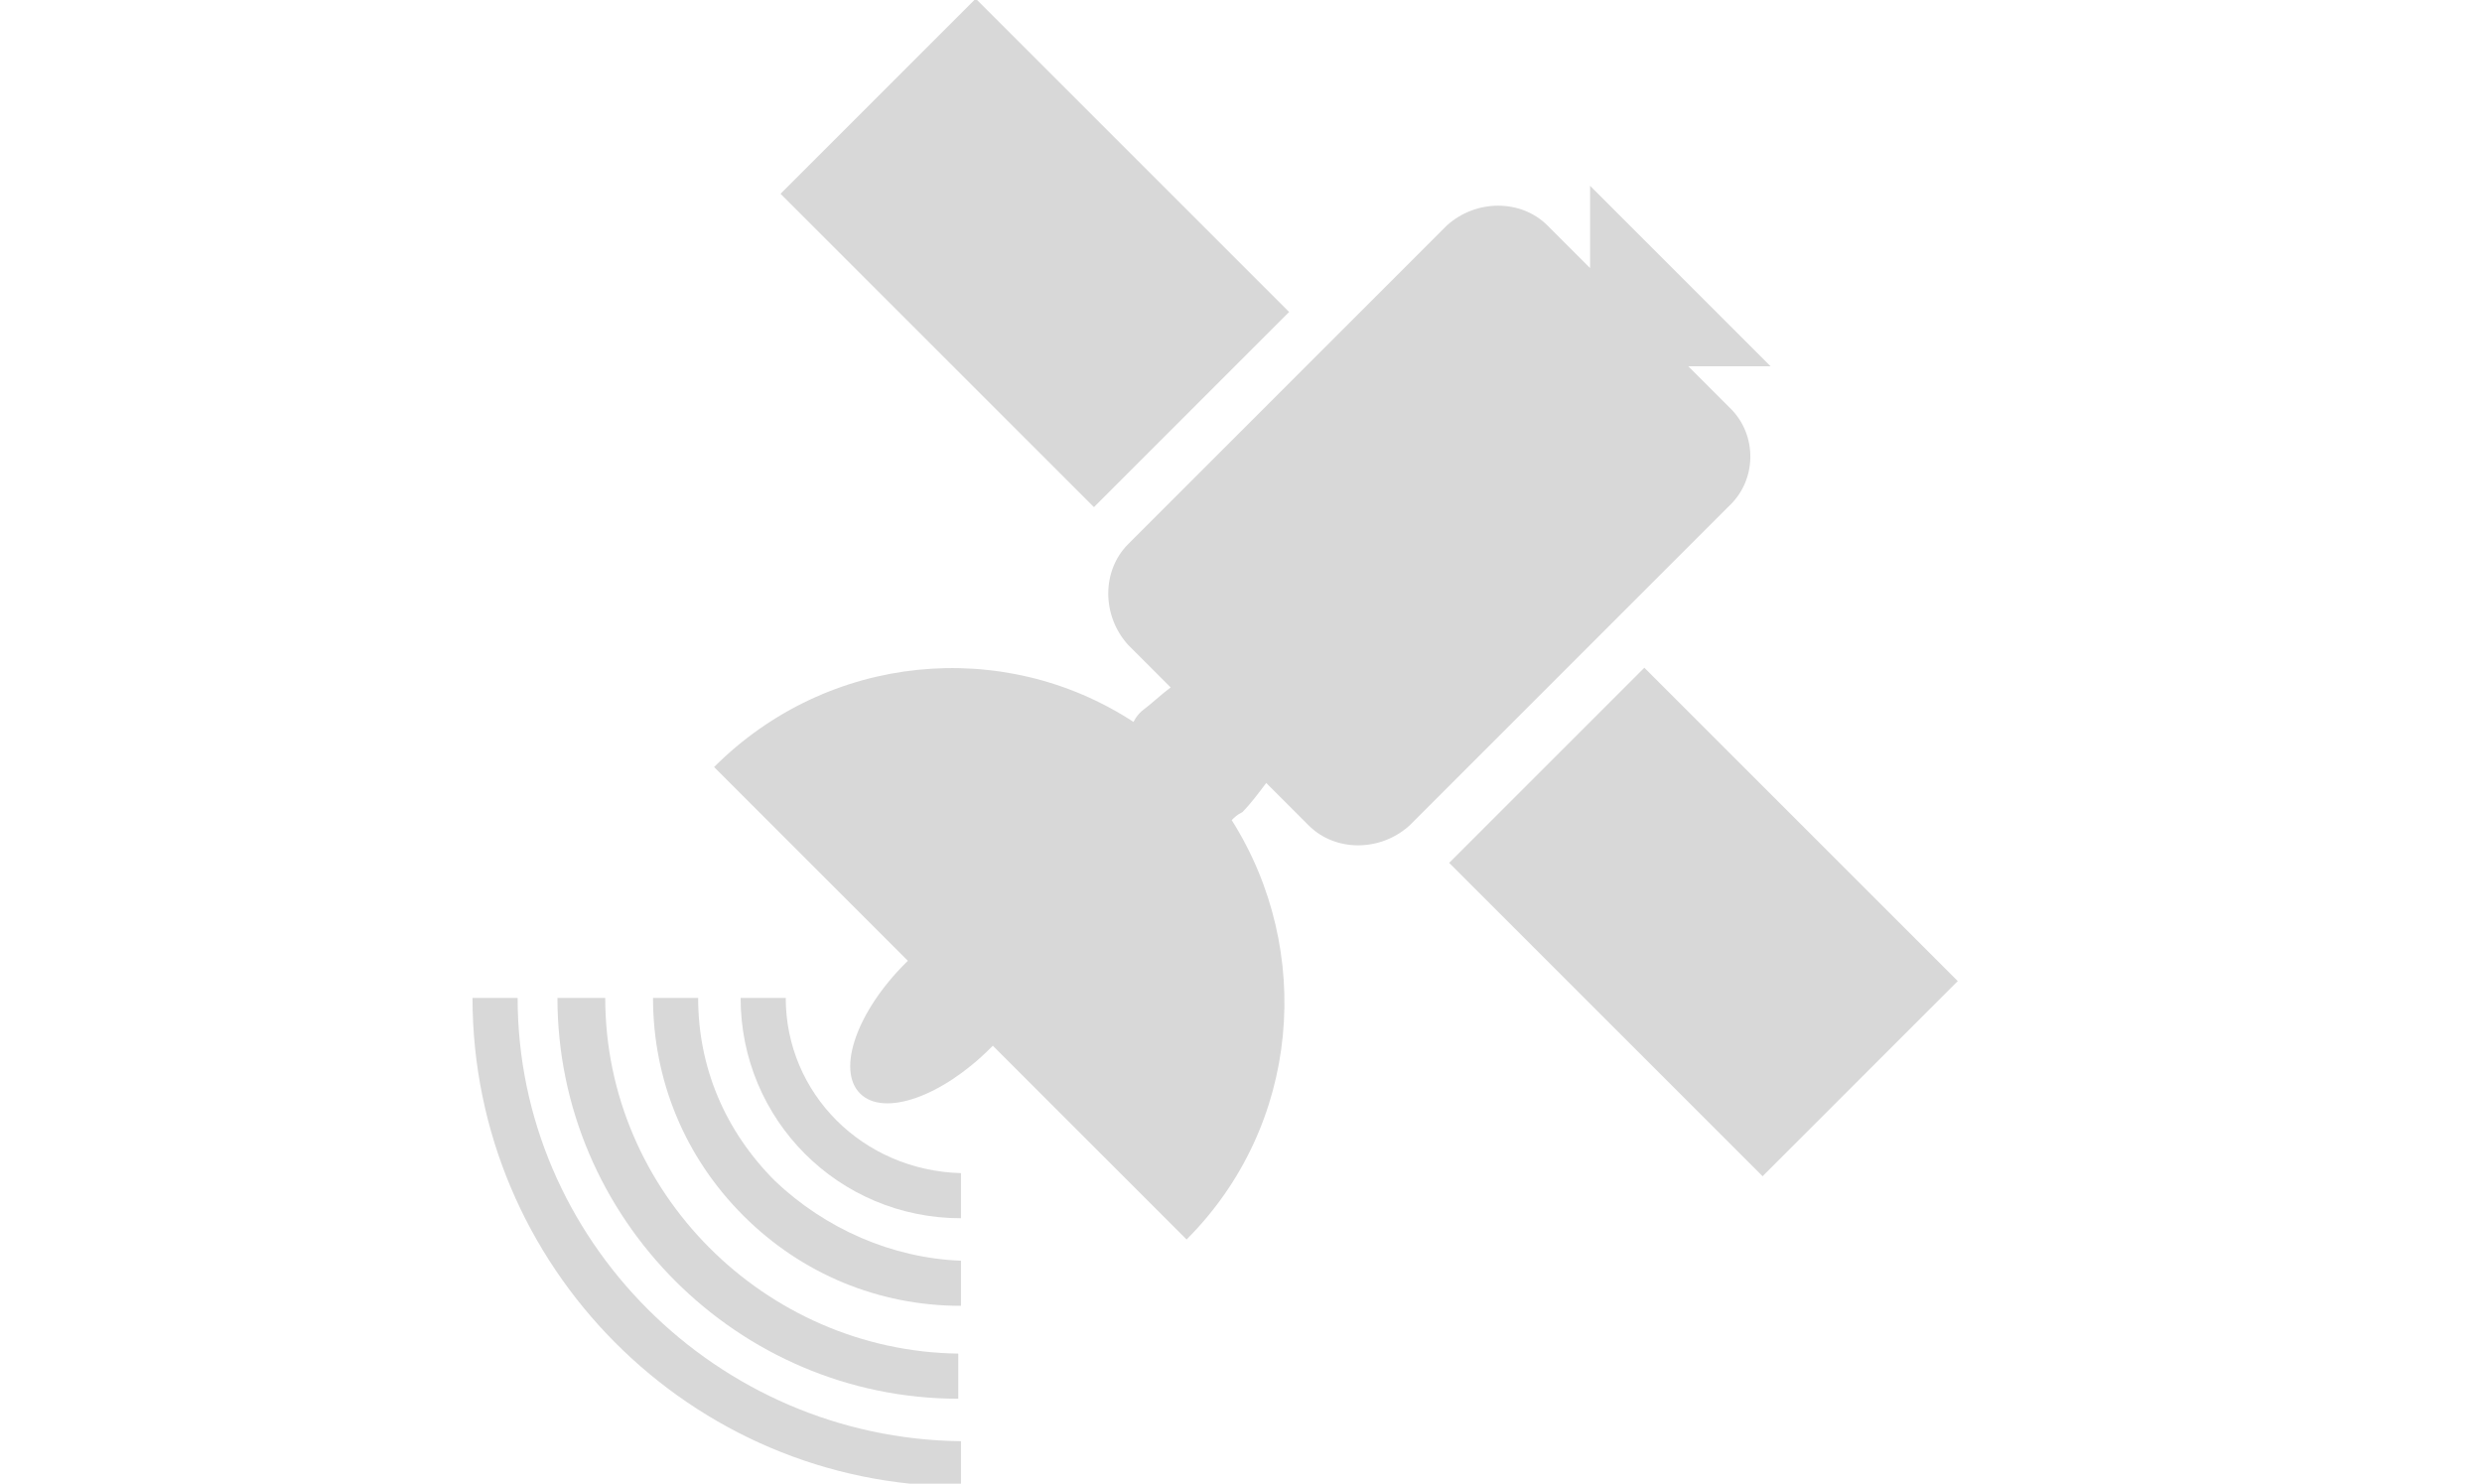 <?xml version="1.0" encoding="utf-8"?>
<!-- Generator: Adobe Illustrator 19.2.1, SVG Export Plug-In . SVG Version: 6.00 Build 0)  -->
<svg version="1.1" id="Ebene_1" xmlns="http://www.w3.org/2000/svg" xmlns:xlink="http://www.w3.org/1999/xlink" x="0px" y="0px"
	 viewBox="0 0 93.5 55.9" style="enable-background:new 0 0 93.5 55.9;" xml:space="preserve">
<style type="text/css">
	.st0{fill:#D8D8D8;}
</style>
<title>middle</title>
<title>middle</title>
<g>
	<path class="st0" d="M65.2,15.4l-1.6-1.6h3.1L59.9,7v3.1l-1.6-1.6c-1-1-2.7-1-3.8,0l-12,12c-1,1-1,2.7,0,3.8l1.6,1.6
		c-0.4,0.3-0.7,0.6-1.1,0.9c-0.1,0.1-0.2,0.2-0.3,0.4c-4.9-3.2-11.5-2.6-15.8,1.7l7.3,7.3c0,0-0.1,0.1-0.1,0.1
		c-1.8,1.8-2.6,4-1.7,4.9c0.9,0.9,3.1,0.1,4.9-1.7c0,0,0.1-0.1,0.1-0.1l7.3,7.3c4.3-4.3,4.8-10.9,1.7-15.8c0.1-0.1,0.2-0.2,0.4-0.3
		c0.3-0.3,0.6-0.7,0.9-1.1l1.6,1.6c1,1,2.7,1,3.8,0l12-12C66.2,18.1,66.2,16.4,65.2,15.4z"/>
	<rect x="33.8" y="1.2" transform="matrix(0.707 -0.707 0.707 0.707 4.659 30.349)" class="st0" width="10.4" height="16.7"/>
	<rect x="59" y="26.4" transform="matrix(0.707 -0.707 0.707 0.707 -5.786 55.559)" class="st0" width="10.4" height="16.7"/>
	<path class="st0" d="M19.5,37.6h-1.7c0,10.1,8.2,18.4,18.4,18.4v-1.7C27,54.2,19.5,46.7,19.5,37.6z"/>
	<path class="st0" d="M22.8,37.6H21c0,8.3,6.8,15.1,15.1,15.1v-1.7C28.8,50.9,22.8,44.9,22.8,37.6z"/>
	<path class="st0" d="M29.2,44.5c-1.9-1.9-2.9-4.3-2.9-6.9h-1.7c0,3.1,1.2,6,3.4,8.2c2.2,2.2,5.1,3.4,8.2,3.4c0,0,0,0,0,0v-1.7
		c0,0,0,0,0,0C33.6,47.4,31.1,46.3,29.2,44.5z"/>
	<path class="st0" d="M29.6,37.6h-1.7c0,4.6,3.7,8.3,8.3,8.3v-1.7C32.5,44.1,29.6,41.2,29.6,37.6z"/>
</g>
</svg>
